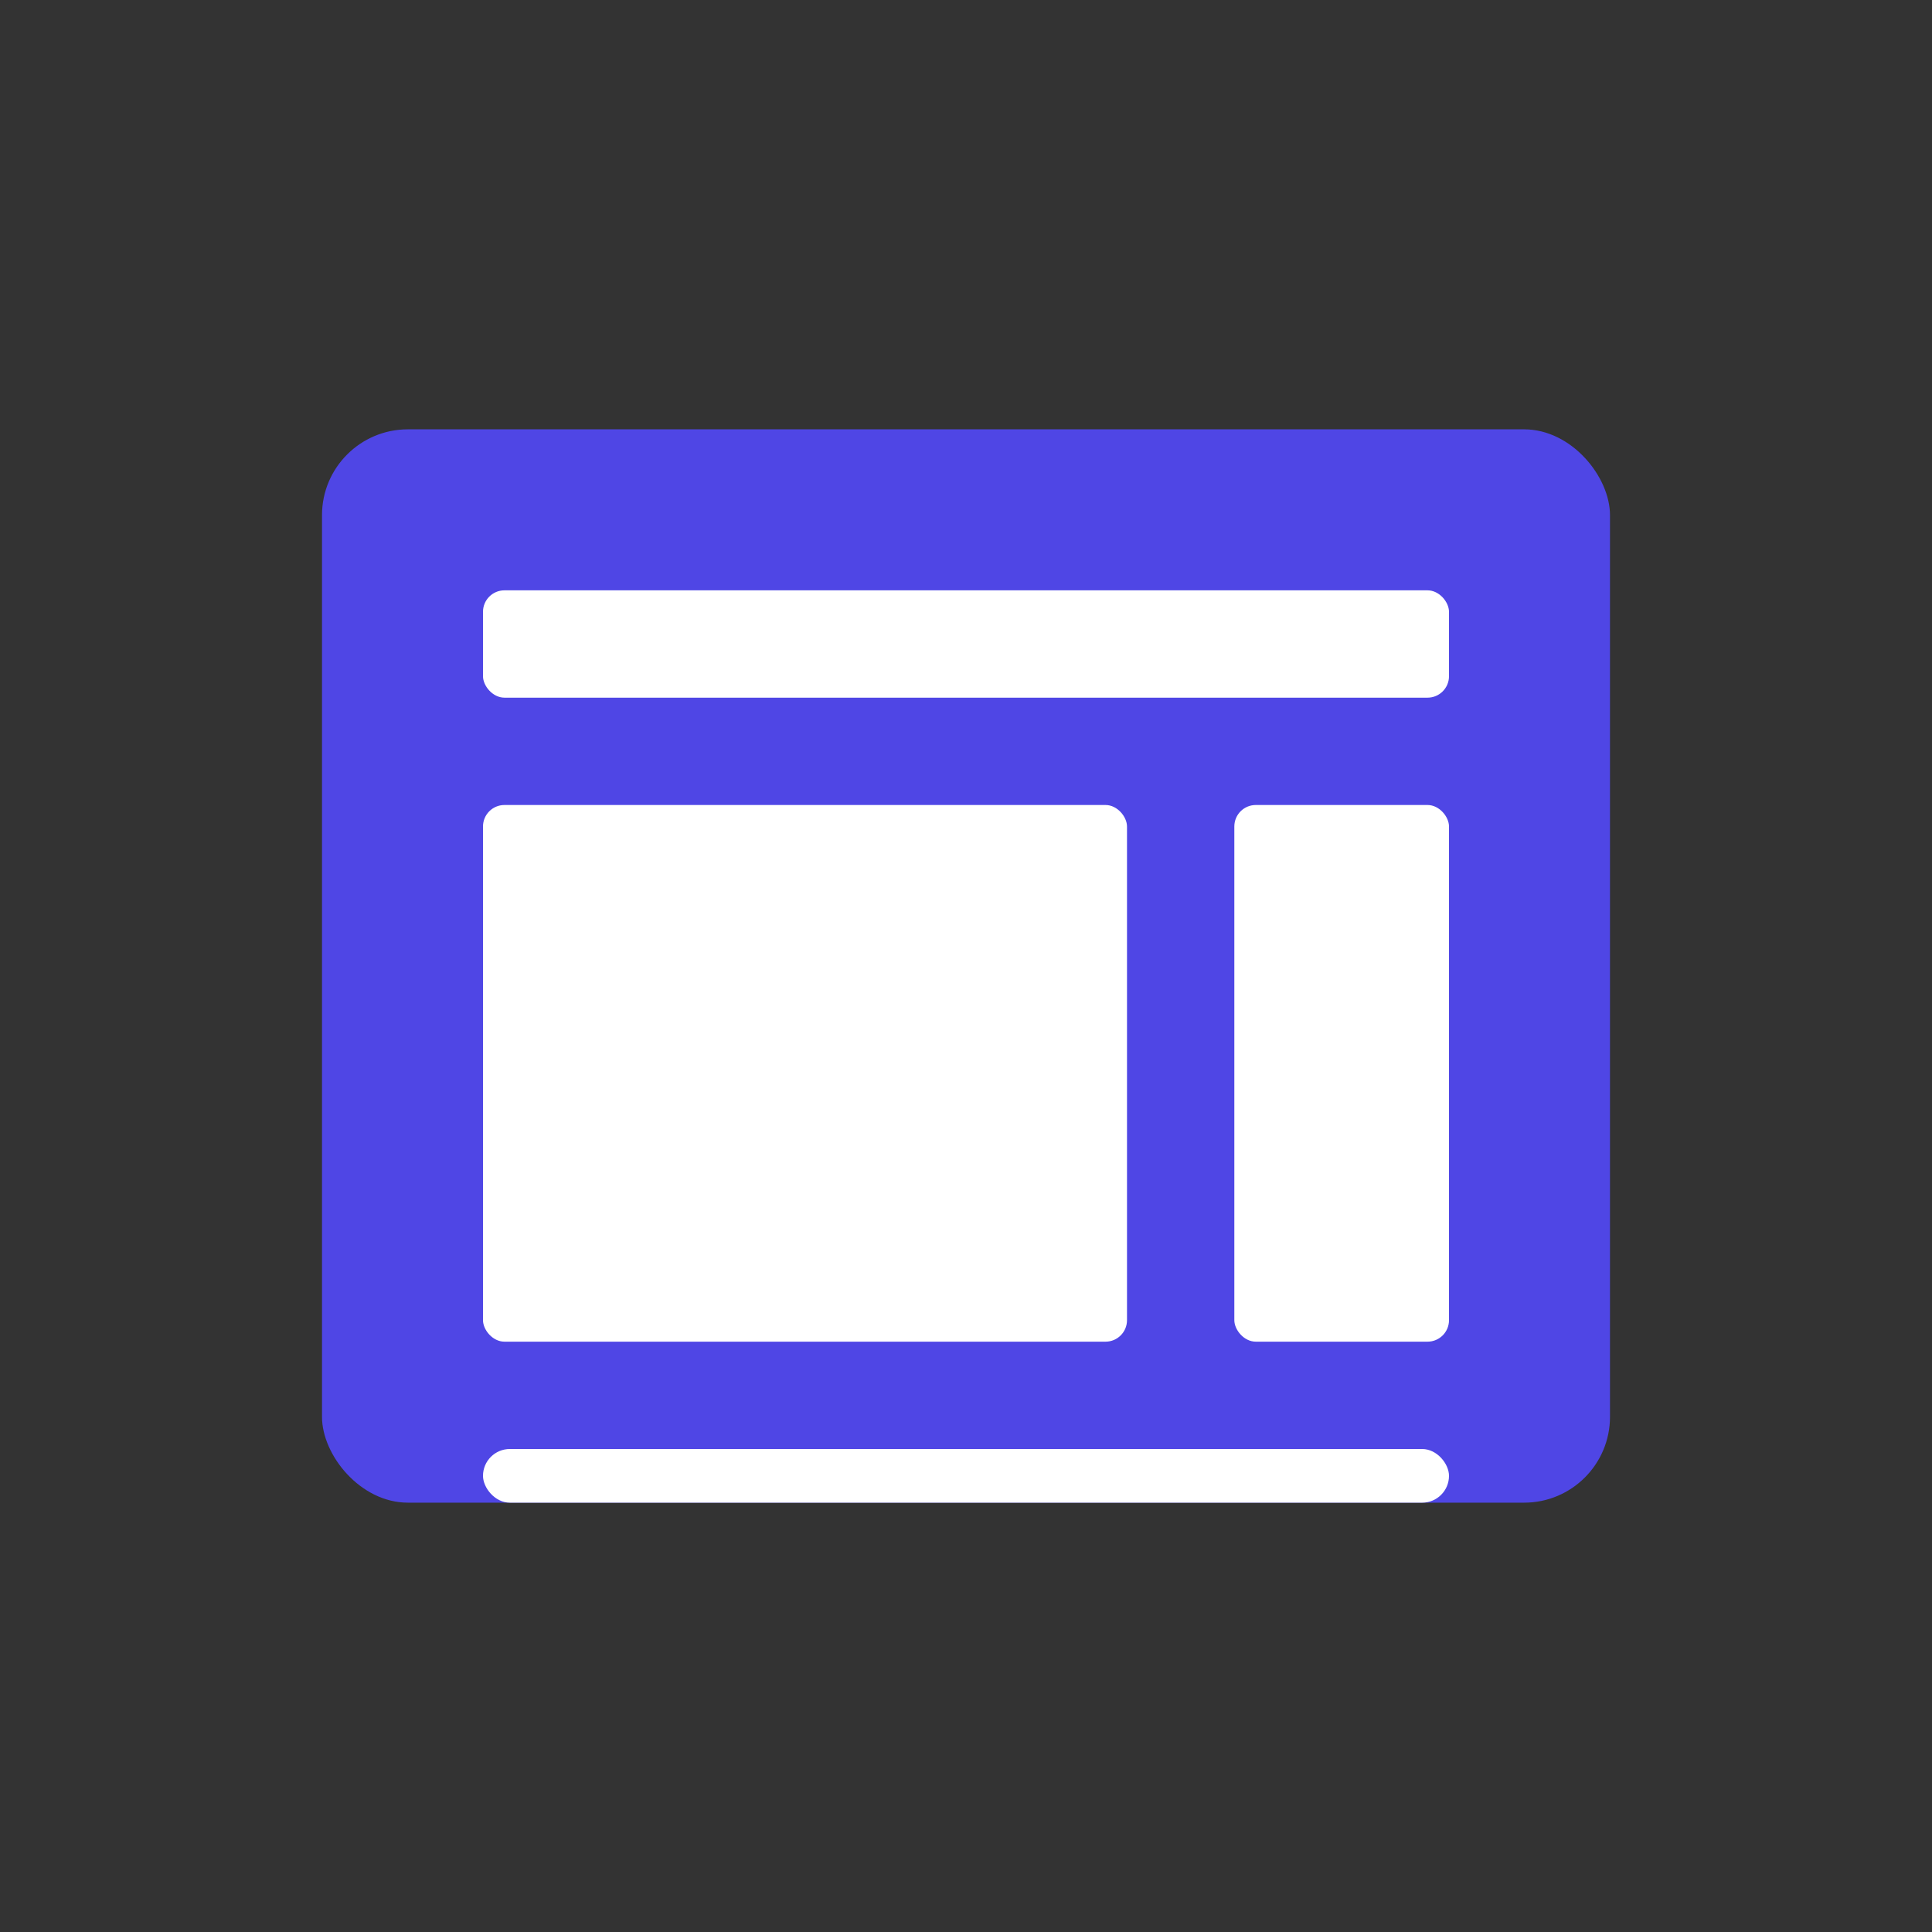 <?xml version="1.0" encoding="UTF-8"?>
<svg width="180" height="180" viewBox="0 0 180 180" fill="none" xmlns="http://www.w3.org/2000/svg">
  <rect x="0" y="0" width="180" height="180" fill="#333333" stroke="none"/>
  <rect x="30" y="40" width="120" height="100" rx="8" fill="#4F46E5"/>
  <rect x="45" y="55" width="90" height="10" rx="2" fill="white"/>
  <rect x="45" y="75" width="60" height="50" rx="2" fill="white"/>
  <rect x="115" y="75" width="20" height="50" rx="2" fill="white"/>
  <rect x="45" y="135" width="90" height="5" rx="2.5" fill="white"/>
</svg>
